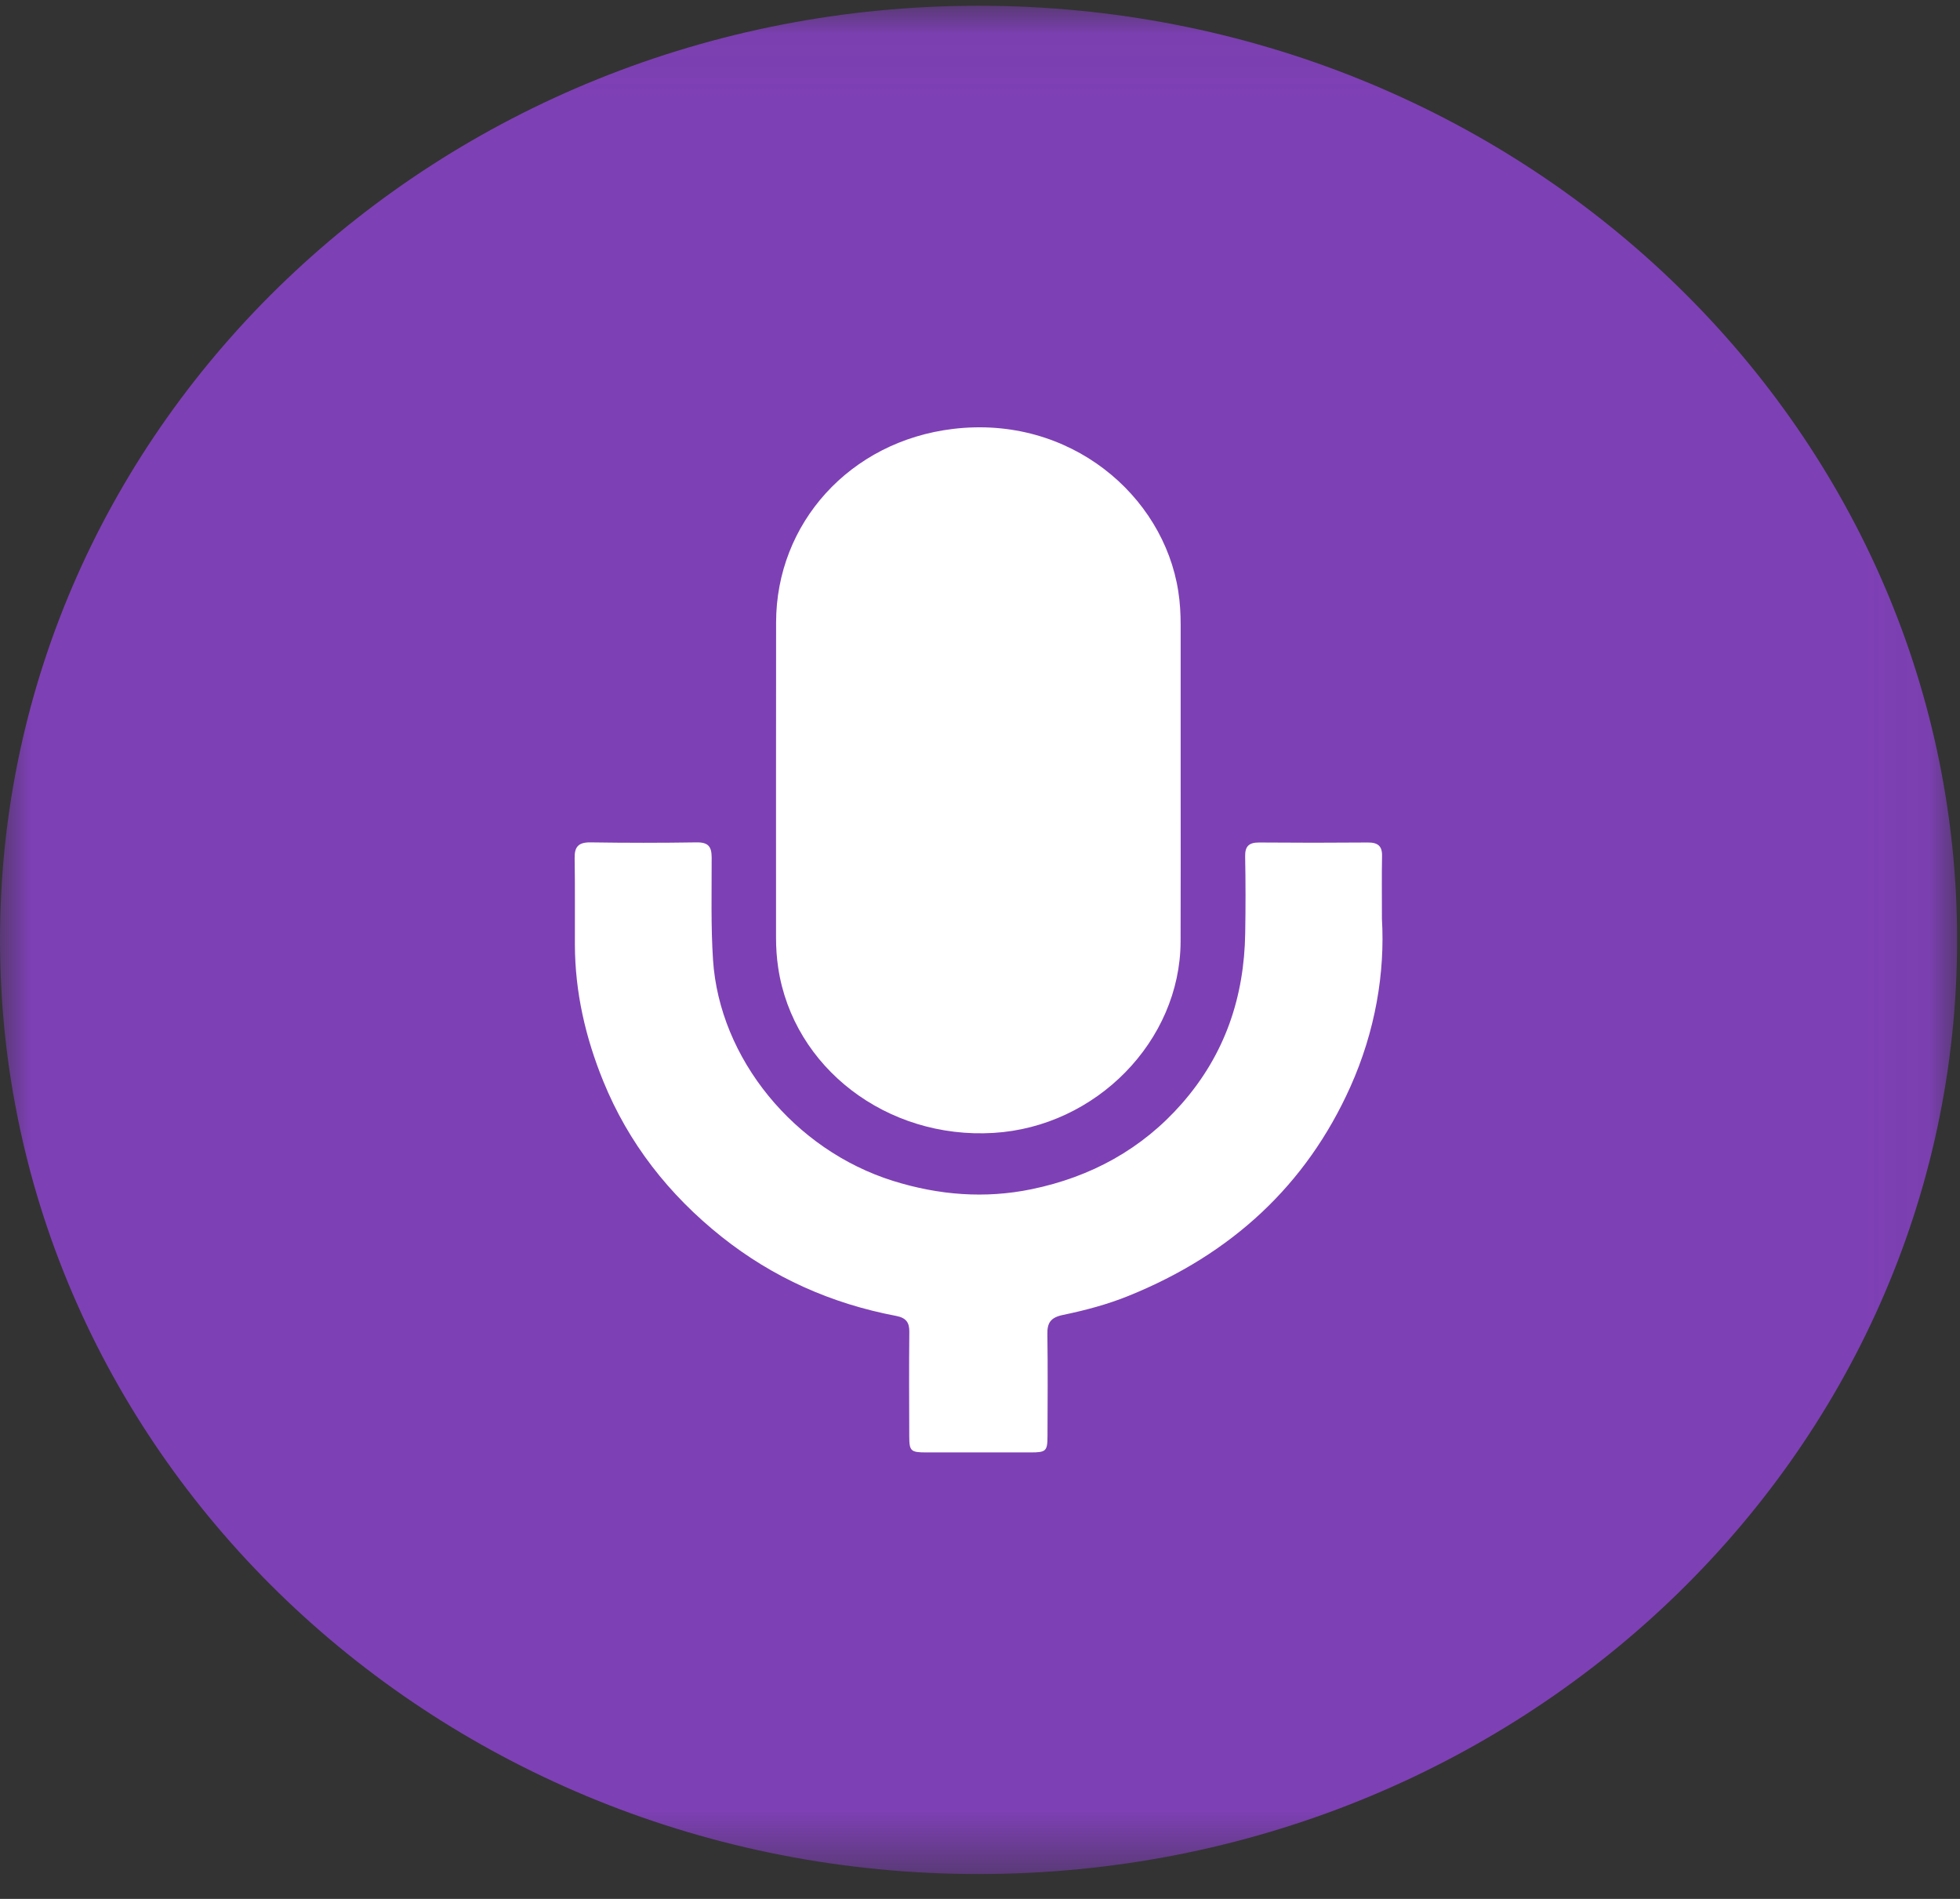 <?xml version="1.0" encoding="UTF-8"?>
<svg width="32px" height="31px" viewBox="0 0 32 31" version="1.1" xmlns="http://www.w3.org/2000/svg" xmlns:xlink="http://www.w3.org/1999/xlink">
    <rect x="0" y="0" width="32" height="31" fill="#333333" stroke="none"/>
    <!-- Generator: Sketch 46.2 (44496) - http://www.bohemiancoding.com/sketch -->
    <title>Snapchat Copy</title>
    <desc>Created with Sketch.</desc>
    <defs>
        <polygon id="path-1" points="31.953 30.545 4.89296636e-05 30.545 4.89296636e-05 0.045 31.953 0.045 31.953 30.545"></polygon>
    </defs>
    <g id="General" stroke="none" stroke-width="1" fill="none" fill-rule="evenodd">
        <g id="Style-overview" transform="translate(-370, -1989)">
            <g id="podcast" transform="translate(370, 1989)">
                <g id="Group-4">
                    <g id="Page-1">
                        <g id="Group-3" transform="translate(0, 0.049)">
                            <mask id="mask-2" fill="white">
                                <use xlink:href="#path-1"></use>
                            </mask>
                            <g id="Clip-2"></g>
                            <path d="M31.953,15.295 C31.953,6.872 24.8,0.045 15.977,0.045 C7.153,0.045 4.89296636e-05,6.872 4.89296636e-05,15.295 C4.89296636e-05,23.718 7.153,30.545 15.977,30.545 C24.8,30.545 31.953,23.718 31.953,15.295" id="Fill-1" fill="#7E40B5" mask="url(#mask-2)"></path>
                        </g>
                        <path d="M19.276,12.75 C19.276,13.624 19.278,14.499 19.275,15.373 C19.268,16.994 17.897,18.394 16.221,18.495 C14.478,18.6 12.952,17.43 12.706,15.804 C12.681,15.639 12.67,15.475 12.67,15.31 C12.67,13.594 12.669,11.878 12.671,10.162 C12.672,8.544 13.874,7.204 15.56,7.002 C17.466,6.773 18.994,8.085 19.237,9.652 C19.266,9.836 19.276,10.02 19.276,10.206 C19.275,11.054 19.276,11.902 19.276,12.75" id="Fill-4" fill="#FFFFFF"></path>
                        <path d="M22.562,15.001 C22.614,15.877 22.455,16.832 22.047,17.742 C21.327,19.347 20.107,20.475 18.426,21.155 C18.079,21.296 17.718,21.391 17.353,21.467 C17.151,21.509 17.097,21.597 17.1,21.779 C17.108,22.335 17.104,22.892 17.102,23.448 C17.101,23.689 17.078,23.711 16.829,23.711 C16.26,23.712 15.691,23.712 15.122,23.711 C14.87,23.711 14.846,23.689 14.845,23.452 C14.843,22.882 14.84,22.312 14.846,21.743 C14.848,21.591 14.794,21.514 14.633,21.483 C13.571,21.282 12.618,20.855 11.786,20.194 C10.917,19.503 10.259,18.658 9.849,17.65 C9.558,16.936 9.388,16.194 9.386,15.423 C9.384,14.953 9.39,14.482 9.382,14.012 C9.378,13.828 9.439,13.749 9.643,13.752 C10.219,13.761 10.795,13.761 11.371,13.752 C11.567,13.749 11.618,13.823 11.619,13.999 C11.62,14.555 11.605,15.111 11.641,15.668 C11.746,17.283 12.969,18.775 14.583,19.279 C15.329,19.512 16.084,19.57 16.838,19.415 C17.812,19.215 18.645,18.758 19.295,18.017 C20.004,17.209 20.314,16.271 20.33,15.232 C20.337,14.814 20.337,14.397 20.329,13.98 C20.326,13.817 20.389,13.753 20.558,13.754 C21.148,13.759 21.738,13.759 22.328,13.754 C22.496,13.752 22.568,13.812 22.564,13.975 C22.558,14.28 22.562,14.585 22.562,15.001" id="Fill-6" fill="#FFFFFF"></path>
                    </g>
                </g>
            </g>
        </g>
    </g>
</svg>